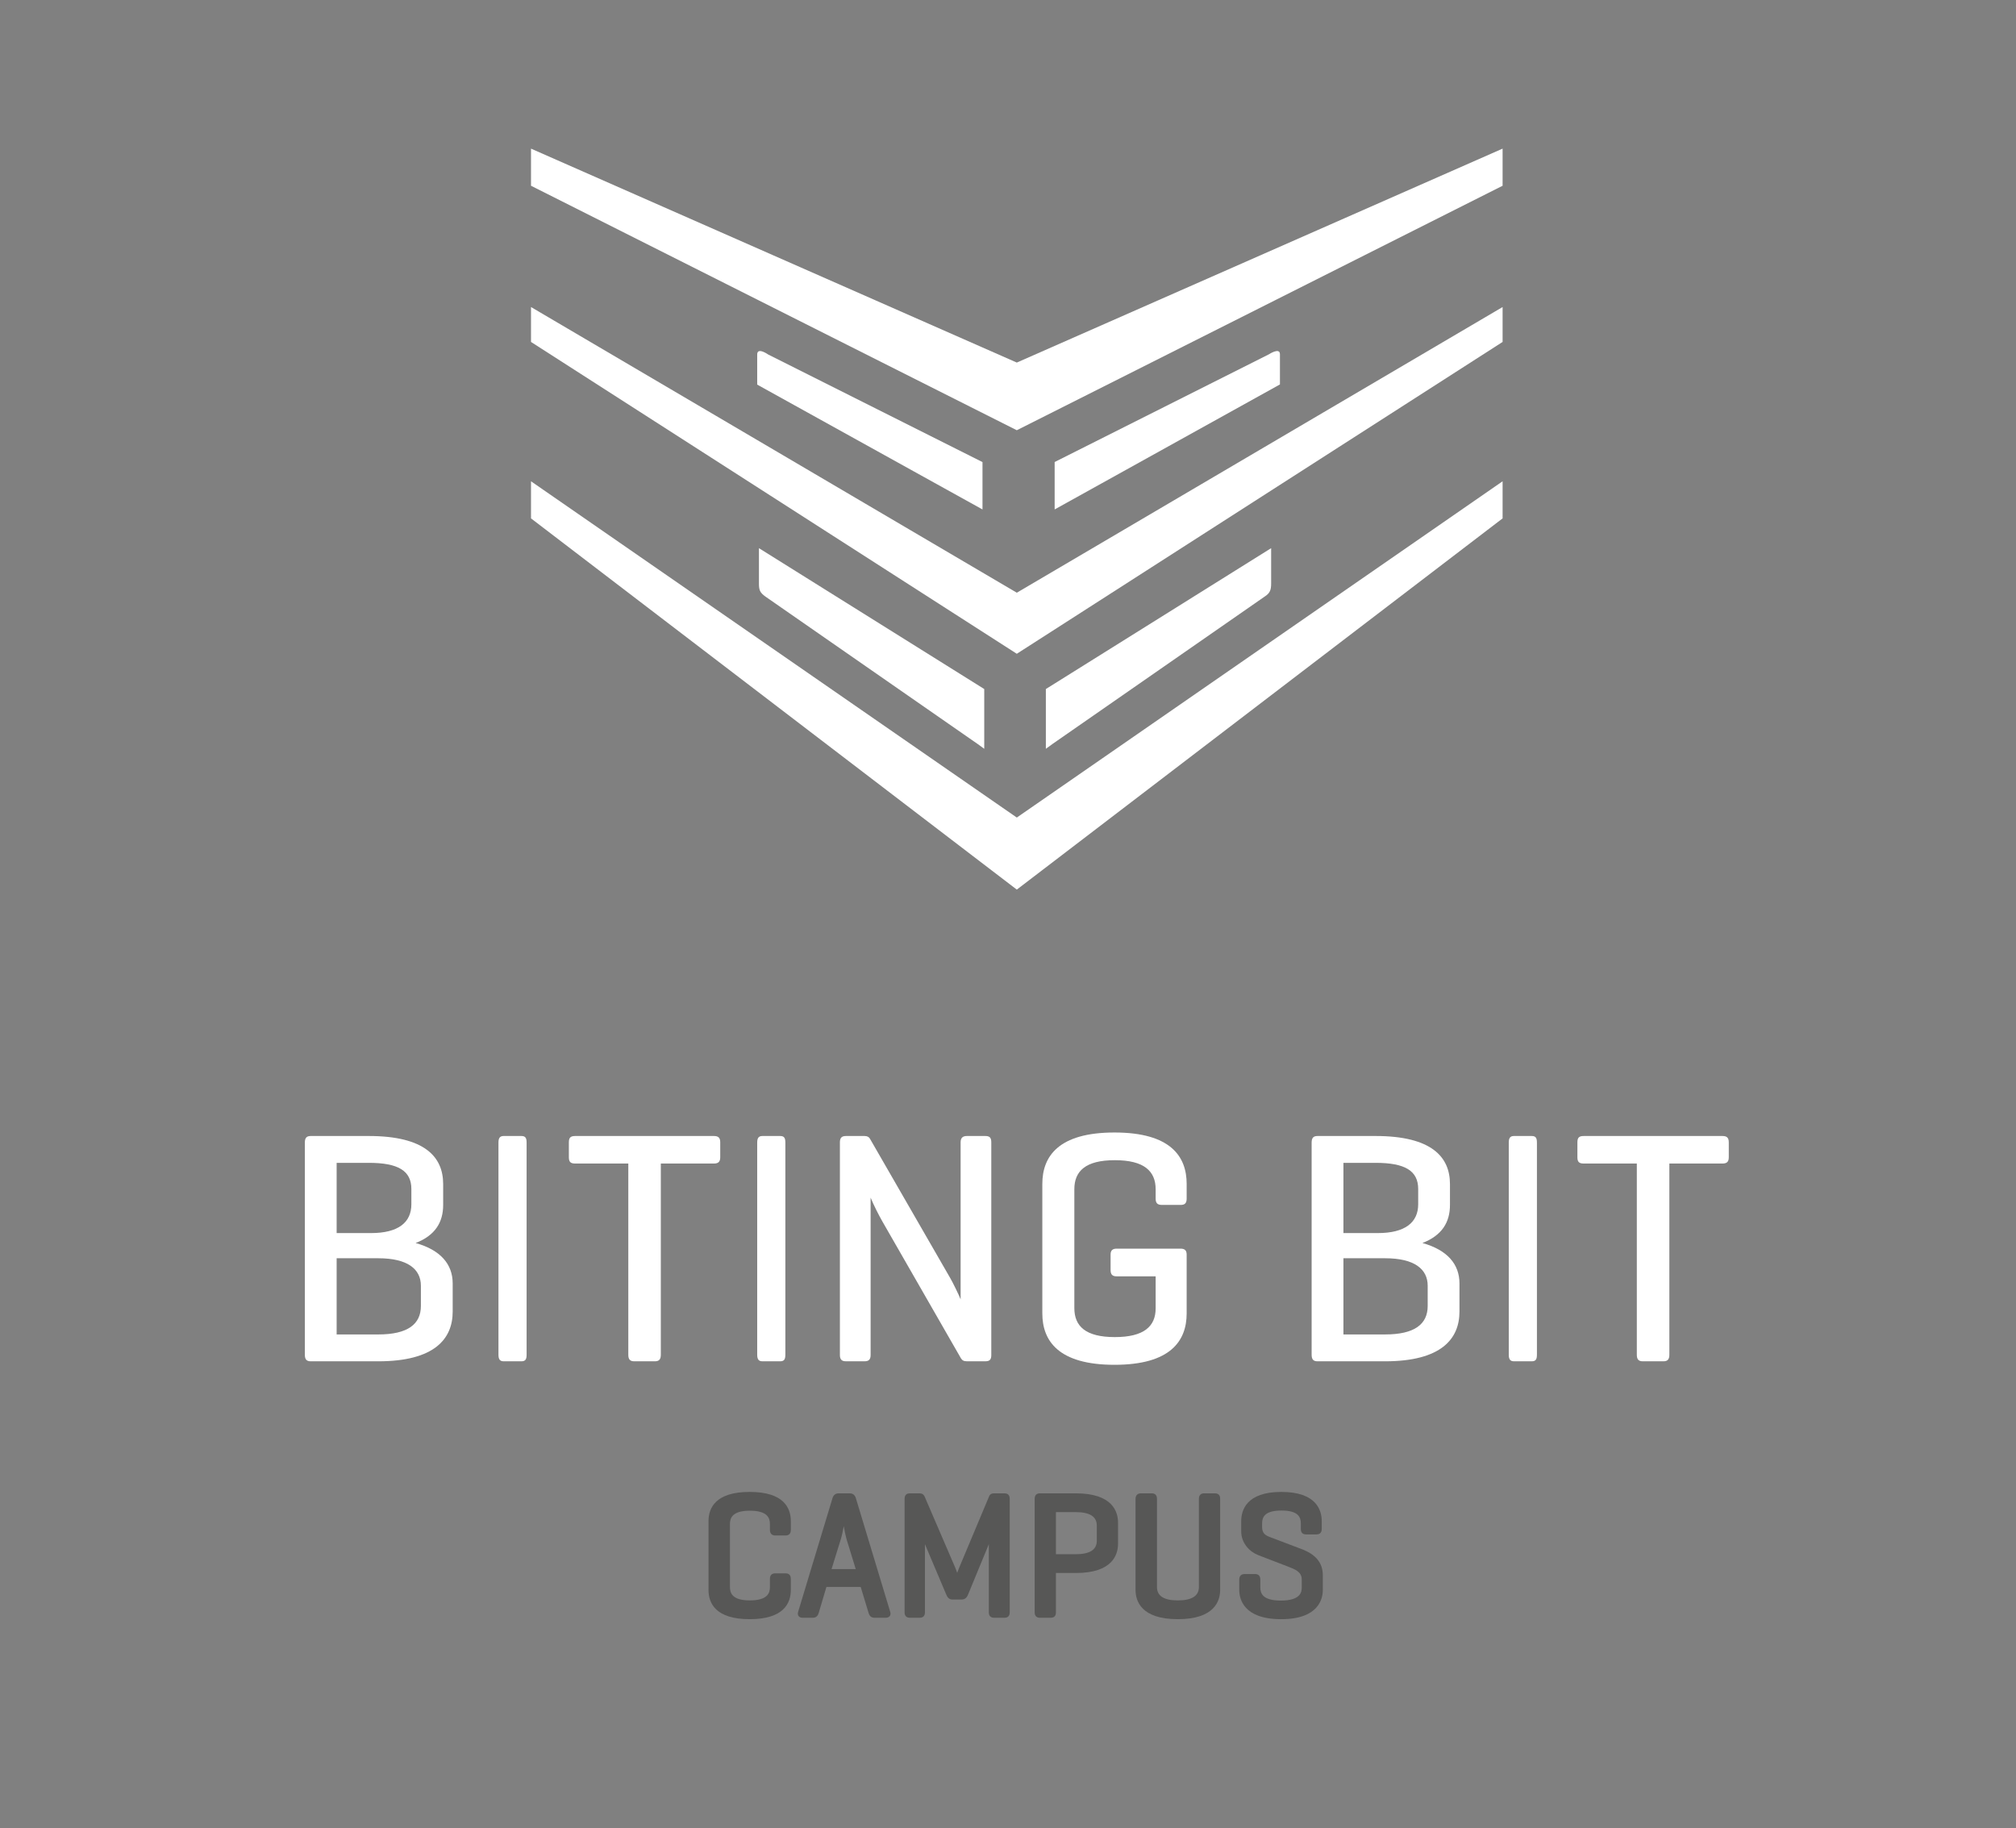 <?xml version="1.0" encoding="utf-8"?>
<svg version="1.1" id="Ebene_1" xmlns="http://www.w3.org/2000/svg" xmlns:xlink="http://www.w3.org/1999/xlink" x="0px" y="0px"
	 viewBox="0 0 197.276 178.89" style="enable-background:new 0 0 197.276 178.89;" xml:space="preserve">
<rect x="0" y="0" width="197.276" height="178.89" fill="#808080" stroke="none"/>
<style type="text/css">
	.st0{fill-rule:evenodd;clip-rule:evenodd;fill:#FFFFFF;}
	.st1{fill:#FFFFFF;}
	.st2{fill:#575756;}
</style>
<path class="st0" d="M124.18,34.668l-20.977,10.546v4.64l22.046-12.233v-2.954
	C125.249,33.96,124.18,34.668,124.18,34.668"/>
<path class="st0" d="M124.388,53.644l-22.046,13.786v5.849l0.637-0.464l20.772-14.432
	c0.526-0.337,0.637-0.647,0.637-1.291V53.644z"/>
<polygon class="st1" points="147.037,14.545 99.5,35.481 51.962,14.545 51.962,18.178 99.5,42.103 
	147.037,18.178 "/>
<polygon class="st0" points="99.5,58.003 51.962,30.047 51.962,33.463 99.5,63.979 147.037,33.463 
	147.037,30.047 "/>
<path class="st0" d="M75.165,34.689L96.142,45.22v4.635L74.096,37.638V34.689
	C74.096,33.934,75.165,34.689,75.165,34.689"/>
<path class="st0" d="M74.267,53.644l22.046,13.786v5.849l-0.635-0.464L74.904,58.383
	c-0.554-0.396-0.637-0.647-0.637-1.291V53.644z"/>
<polygon class="st0" points="99.5,80.006 51.962,47.099 51.962,50.73 99.5,87.057 147.037,50.73 
	147.037,47.099 "/>
<g>
	<path class="st0" d="M30.408,133.218c-0.417,0-0.577-0.195-0.577-0.65V111.819
		c0-0.454,0.16-0.649,0.577-0.649h5.677c5.519,0,7.281,2.075,7.281,4.702v2.043
		c0,1.684-0.768,2.981-2.693,3.727c2.437,0.682,3.625,2.075,3.625,3.956v2.756
		c0,2.658-1.764,4.864-7.283,4.864H30.408z M32.942,113.797v6.873h3.368c2.661,0,3.945-1.037,3.945-2.82
		v-1.491c0-1.784-1.284-2.562-4.171-2.562H32.942z M32.942,123.134v7.456h4.073
		c2.887,0,4.171-1.005,4.171-2.788v-1.978c0-1.62-1.284-2.69-4.171-2.69H32.942z"/>
	<path class="st0" d="M51.532,132.569c0,0.454-0.113,0.649-0.512,0.649h-1.733
		c-0.368,0-0.51-0.195-0.51-0.649v-20.75c0-0.454,0.143-0.649,0.51-0.649h1.733
		c0.398,0,0.512,0.195,0.512,0.649V132.569z"/>
	<path class="st0" d="M69.862,111.171c0.422,0,0.617,0.163,0.617,0.617v1.459
		c0,0.455-0.195,0.617-0.617,0.617h-5.197v18.704c0,0.455-0.161,0.65-0.585,0.65h-2.014
		c-0.423,0-0.583-0.195-0.583-0.65v-18.704h-5.199c-0.455,0-0.618-0.161-0.618-0.617v-1.459
		c0-0.454,0.163-0.617,0.618-0.617H69.862z"/>
	<path class="st0" d="M76.851,132.569c0,0.454-0.113,0.649-0.51,0.649h-1.733
		c-0.369,0-0.512-0.195-0.512-0.649v-20.75c0-0.454,0.143-0.649,0.512-0.649h1.733
		c0.397,0,0.51,0.195,0.51,0.649V132.569z"/>
	<path class="st0" d="M97.003,132.602c0,0.42-0.129,0.615-0.585,0.615h-1.796
		c-0.327,0-0.458-0.097-0.589-0.292l-7.667-13.357c-0.39-0.681-0.88-1.653-1.172-2.366v15.4
		c0,0.42-0.164,0.615-0.589,0.615h-1.827c-0.425,0-0.589-0.195-0.589-0.615v-20.814
		c0-0.422,0.164-0.617,0.589-0.617h1.827c0.262,0,0.425,0.097,0.521,0.26l7.863,13.649
		c0.23,0.388,0.849,1.653,1.012,2.075v-15.368c0-0.422,0.196-0.617,0.621-0.617h1.796
		c0.455,0,0.585,0.195,0.585,0.617C97.003,111.787,97.003,132.602,97.003,132.602z"/>
	<path class="st0" d="M115.513,122.193c0.416,0,0.608,0.163,0.608,0.589v5.749
		c0,2.679-1.565,5.03-7.062,5.03c-5.496,0-7.062-2.352-7.062-5.03v-12.674
		c0-2.68,1.566-5.03,7.062-5.03c5.497,0,7.062,2.35,7.062,5.03v1.437
		c0,0.425-0.159,0.62-0.576,0.62h-1.853c-0.446,0-0.606-0.195-0.606-0.62v-0.915
		c0-1.764-1.12-2.842-3.995-2.842c-2.877,0-3.961,1.078-3.961,2.842v11.628
		c0,1.765,1.085,2.842,3.961,2.842c2.843,0,3.995-1.046,3.995-2.808v-3.137h-3.803
		c-0.414,0-0.606-0.161-0.606-0.62v-1.502c0-0.426,0.192-0.589,0.606-0.589H115.513z"/>
	<path class="st0" d="M128.927,133.218c-0.417,0-0.577-0.195-0.577-0.65V111.819
		c0-0.454,0.16-0.649,0.577-0.649h5.677c5.52,0,7.283,2.075,7.283,4.702v2.043
		c0,1.684-0.768,2.981-2.695,3.727c2.439,0.682,3.625,2.075,3.625,3.956v2.756
		c0,2.658-1.764,4.864-7.283,4.864H128.927z M131.461,113.797v6.873h3.369
		c2.663,0,3.947-1.037,3.947-2.82v-1.491c0-1.784-1.284-2.562-4.172-2.562H131.461z M131.461,123.134
		v7.456h4.075c2.888,0,4.171-1.005,4.171-2.788v-1.978c0-1.62-1.283-2.69-4.171-2.69H131.461z"/>
	<path class="st0" d="M150.396,132.569c0,0.454-0.112,0.649-0.51,0.649h-1.735
		c-0.368,0-0.51-0.195-0.51-0.649v-20.75c0-0.454,0.142-0.649,0.51-0.649h1.735
		c0.398,0,0.51,0.195,0.51,0.649V132.569z"/>
	<path class="st0" d="M168.555,111.171c0.422,0,0.615,0.163,0.615,0.617v1.459
		c0,0.455-0.193,0.617-0.615,0.617h-5.199v18.704c0,0.455-0.163,0.65-0.585,0.65h-2.014
		c-0.423,0-0.585-0.195-0.585-0.65v-18.704h-5.2c-0.454,0-0.615-0.161-0.615-0.617v-1.459
		c0-0.454,0.161-0.617,0.615-0.617H168.555z"/>
</g>
<g>
	<path class="st2" d="M73.359,146.001c-3.329,0-4.028,1.56-4.028,2.867v6.72
		c0,1.308,0.699,2.867,4.028,2.867c3.329,0,4.027-1.56,4.027-2.867v-1.091
		c0-0.46-0.321-0.529-0.512-0.529h-1.004c-0.346,0-0.529,0.184-0.529,0.529v0.813
		c0,0.561-0.204,1.307-1.965,1.307c-1.746,0-1.947-0.746-1.947-1.307v-6.165
		c0-0.561,0.202-1.307,1.947-1.307c1.761,0,1.965,0.746,1.965,1.307v0.571
		c0,0.452,0.288,0.547,0.529,0.547H76.875c0.233,0,0.512-0.095,0.512-0.547v-0.849
		C77.387,147.561,76.688,146.001,73.359,146.001z"/>
	<path class="st2" d="M83.751,146.611c-0.096-0.312-0.3-0.471-0.607-0.471h-1.074
		c-0.307,0-0.511,0.158-0.607,0.472l-3.358,11.112c-0.069,0.209-0.018,0.345,0.038,0.422
		c0.056,0.078,0.17,0.171,0.395,0.171h1.004c0.416,0,0.524-0.326,0.573-0.473l0.754-2.541h3.356
		l0.772,2.548c0.047,0.14,0.155,0.466,0.571,0.466h1.091c0.237,0,0.355-0.095,0.412-0.174
		c0.055-0.077,0.106-0.212,0.039-0.413L83.751,146.611z M82.565,149.356
		c0.096,0.533,0.205,1.048,0.284,1.303l0.89,2.894h-2.367l0.906-2.925
		C82.38,150.31,82.481,149.825,82.565,149.356z"/>
	<path class="st2" d="M98.297,146.14h-1.022c-0.349,0-0.455,0.204-0.479,0.278l-2.945,7.018
		c-0.051,0.126-0.117,0.302-0.185,0.482c-0.063-0.185-0.126-0.357-0.191-0.505l-2.996-6.961
		c-0.087-0.204-0.253-0.312-0.479-0.312h-0.97c-0.191,0-0.512,0.069-0.512,0.529v11.118
		c0,0.46,0.321,0.529,0.512,0.529h0.97c0.191,0,0.512-0.069,0.512-0.529v-6.667l2.092,4.943
		c0.091,0.218,0.242,0.469,0.6,0.469h0.9c0.2,0,0.469-0.082,0.618-0.47l2.008-4.867
		c0.01-0.024,0.021-0.051,0.031-0.078v6.67c0,0.46,0.321,0.529,0.512,0.529h1.022
		c0.191,0,0.512-0.069,0.512-0.529v-11.118C98.809,146.209,98.488,146.14,98.297,146.14z"/>
	<path class="st2" d="M105.275,146.14h-3.516c-0.233,0-0.513,0.095-0.513,0.546v11.084
		c0,0.452,0.279,0.547,0.513,0.547h1.056c0.513,0,0.513-0.412,0.513-0.547v-3.835h1.947
		c3.594,0,4.131-1.797,4.131-2.867v-2.061C109.406,147.937,108.869,146.14,105.275,146.14z
		 M107.326,149.283v1.507c0,0.867-0.689,1.307-2.051,1.307h-1.947v-4.119h1.947
		C106.637,147.978,107.326,148.417,107.326,149.283z"/>
	<path class="st2" d="M118.887,146.14h-1.057c-0.233,0-0.512,0.095-0.512,0.546v8.625
		c0,0.867-0.695,1.307-2.068,1.307c-1.35,0-2.034-0.439-2.034-1.307v-8.625
		c0-0.451-0.278-0.546-0.512-0.546h-1.057c-0.336,0-0.529,0.199-0.529,0.546v8.902
		c0,1.07,0.537,2.867,4.132,2.867c3.609,0,4.148-1.797,4.148-2.867v-8.902
		C119.398,146.551,119.398,146.14,118.887,146.14z"/>
	<path class="st2" d="M127.409,151.609l-3.152-1.195c-0.397-0.152-0.754-0.341-0.754-0.974v-0.347
		c0-0.592,0.215-1.271,1.896-1.271c1.68,0,1.895,0.68,1.895,1.271v0.537
		c0,0.352,0.173,0.529,0.513,0.529h1.021c0.191,0,0.512-0.069,0.512-0.529v-0.762
		c0-1.07-0.515-2.867-3.958-2.867c-3.414,0-3.924,1.797-3.924,2.867v0.987
		c0,1.166,0.838,2.013,1.67,2.334l2.941,1.131c0.645,0.249,1.312,0.506,1.312,1.229v0.813
		c0,0.314,0,1.272-2.034,1.272c-1.808,0-2.017-0.727-2.017-1.272v-0.779c0-0.451-0.278-0.546-0.512-0.546
		h-1.021c-0.341,0-0.529,0.194-0.529,0.546v1.005c0,0.862,0.399,2.867,4.097,2.867
		c3.683,0,4.08-2.005,4.08-2.867v-1.438C129.443,152.965,128.778,152.133,127.409,151.609z"/>
</g>
</svg>
